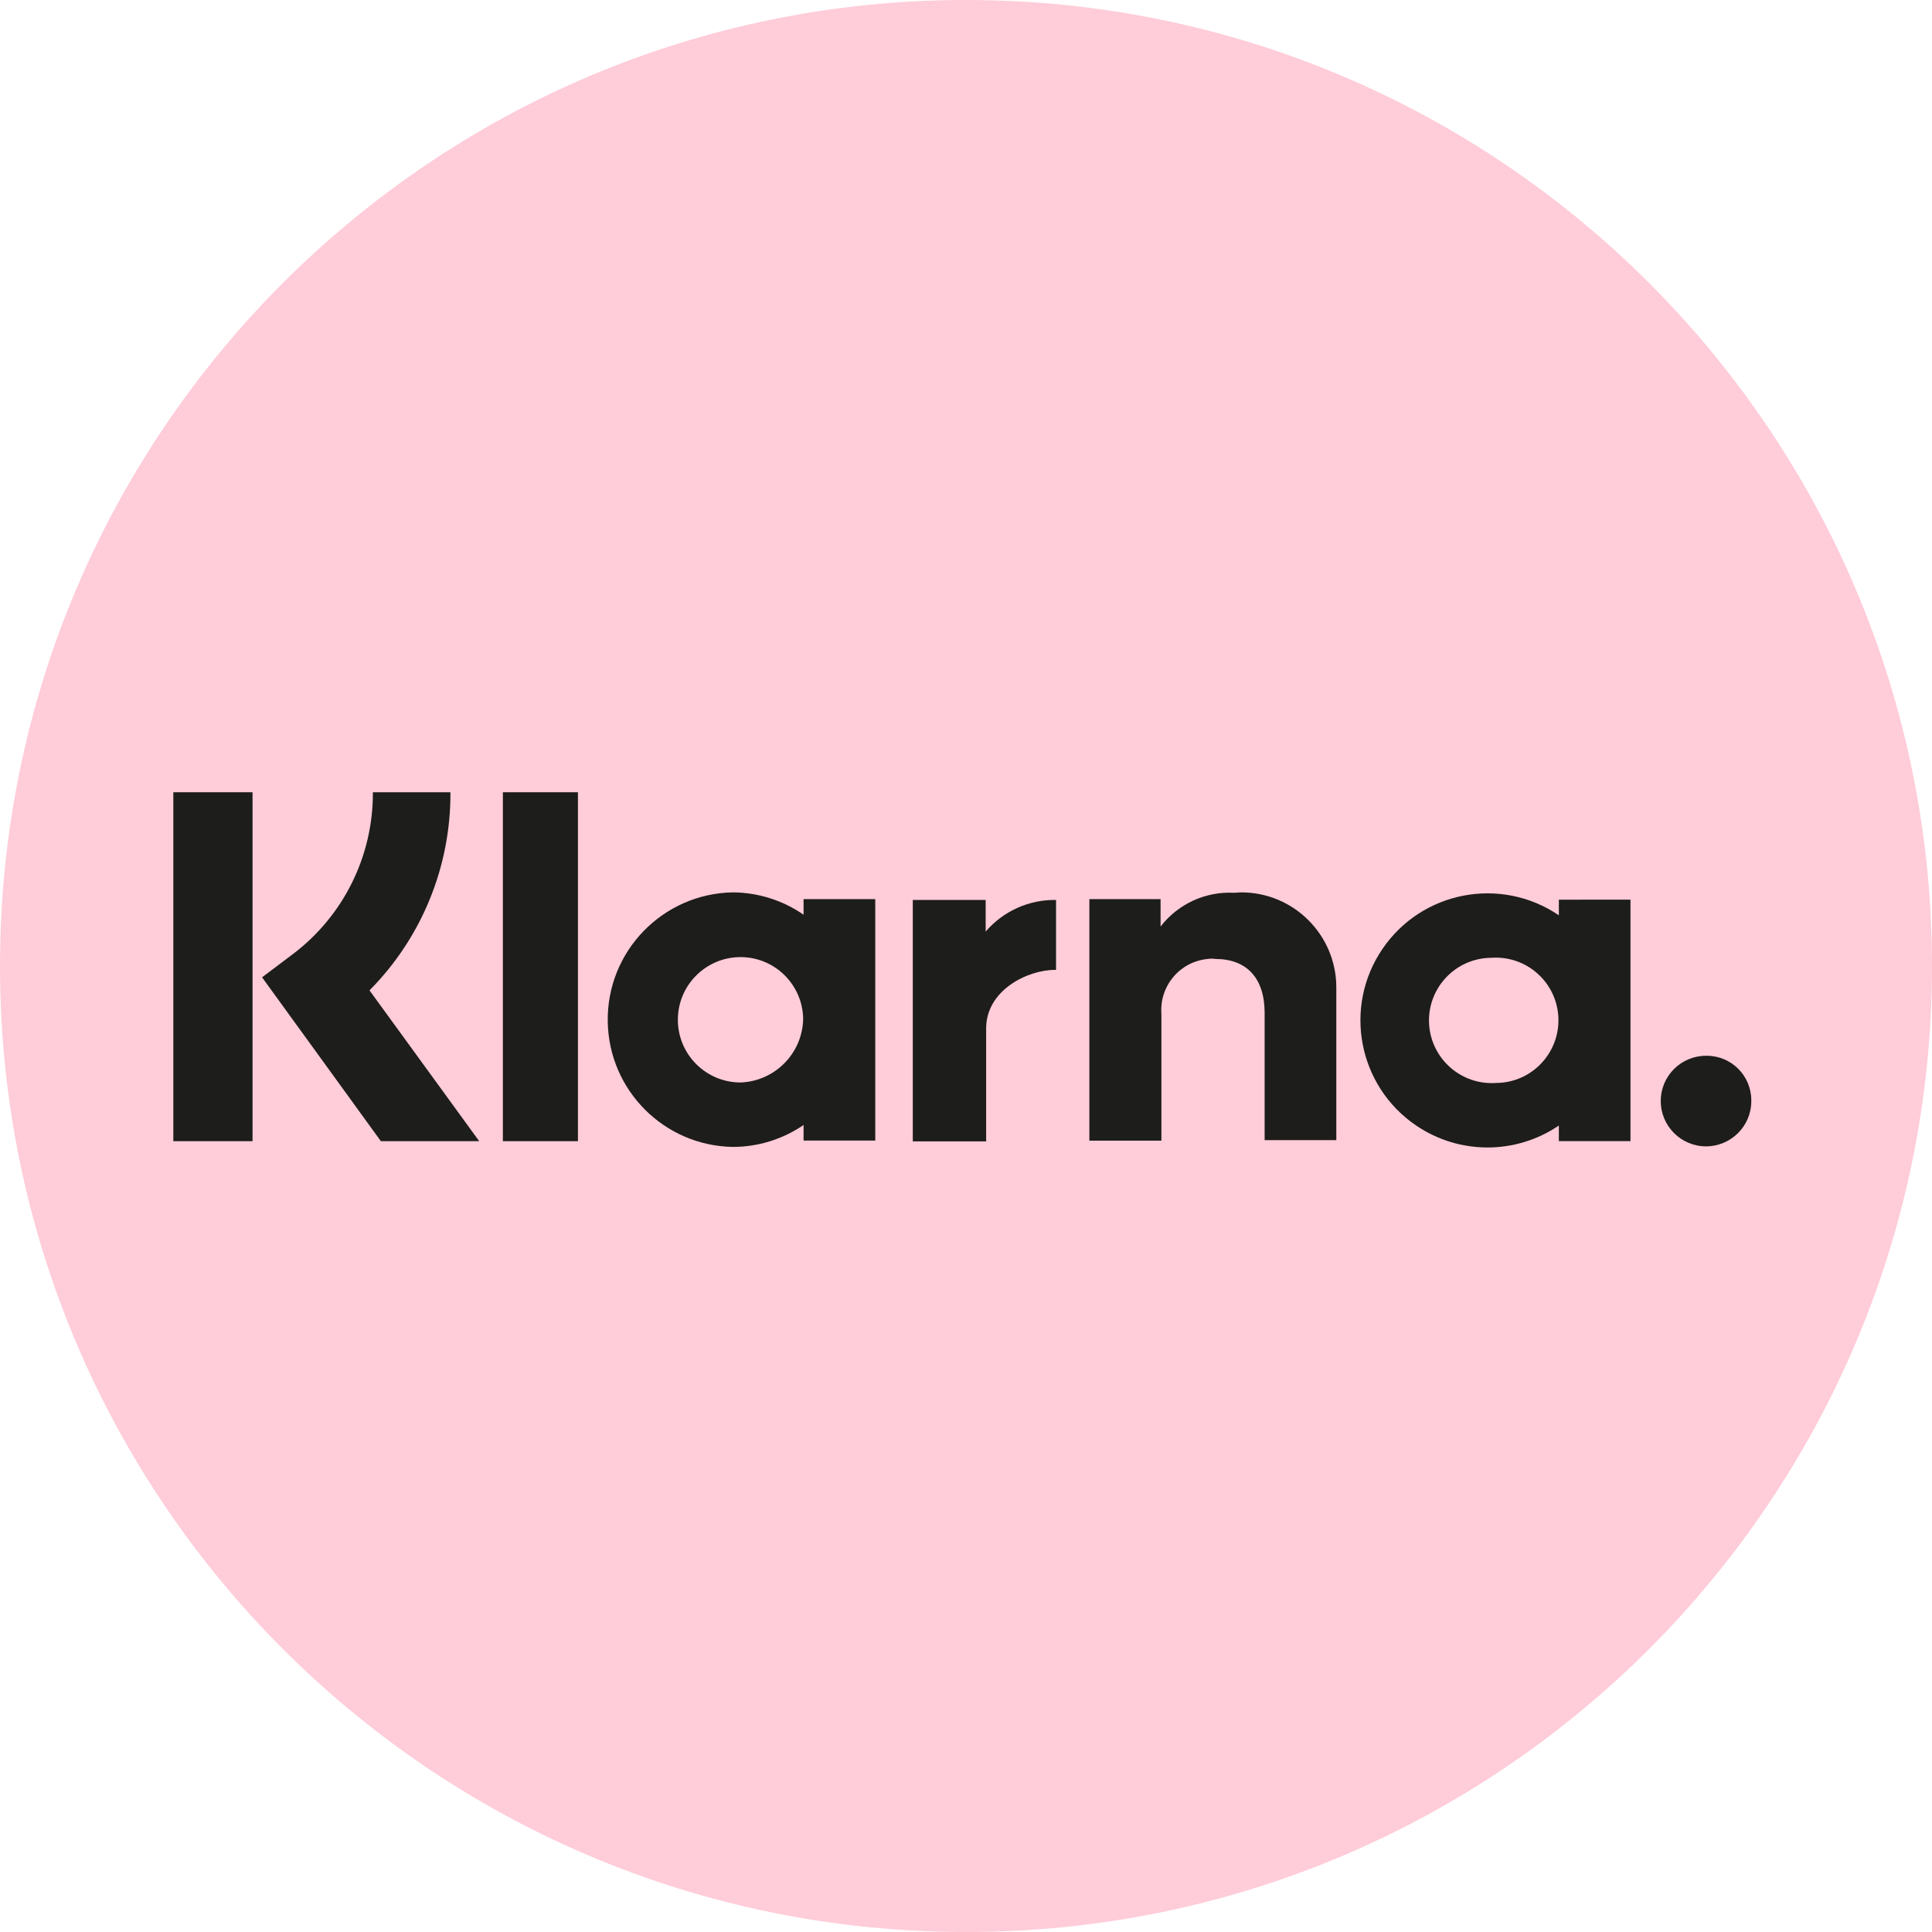 <svg width="28" height="28" viewBox="0 0 28 28" fill="none" xmlns="http://www.w3.org/2000/svg">
<path d="M0 14C0 21.732 6.268 28 14 28C21.732 28 28 21.732 28 14C28 6.268 21.732 0 14 0C6.268 0 0 6.268 0 14Z" fill="#FFCCD9"/>
<path d="M25.381 15.944V15.961C25.38 16.323 25.084 16.615 24.722 16.614C24.36 16.612 24.067 16.316 24.069 15.954C24.07 15.591 24.366 15.3 24.728 15.301H24.734C25.09 15.3 25.38 15.588 25.381 15.944Z" fill="#1D1D1B"/>
<path d="M21.681 15.695C21.181 15.729 20.748 15.352 20.712 14.852C20.678 14.352 21.055 13.918 21.556 13.883C21.575 13.882 21.595 13.881 21.614 13.881C22.115 13.846 22.549 14.223 22.584 14.724C22.618 15.224 22.241 15.658 21.741 15.693C21.721 15.694 21.701 15.695 21.681 15.695ZM22.592 13.039V13.265C21.75 12.694 20.605 12.913 20.034 13.755C19.463 14.596 19.683 15.741 20.524 16.312C21.148 16.736 21.968 16.736 22.592 16.312V16.538H23.63V13.038L22.592 13.039Z" fill="#1D1D1B"/>
<path d="M19.367 14.308V16.524H18.328V14.68C18.328 14.173 18.066 13.898 17.614 13.898C17.578 13.892 17.54 13.892 17.504 13.898C17.101 13.935 16.802 14.289 16.832 14.693V16.531H15.788V13.031H16.82V13.428C17.074 13.099 17.474 12.916 17.889 12.939C17.92 12.939 17.956 12.933 17.987 12.933C18.747 12.932 19.365 13.547 19.367 14.308Z" fill="#1D1D1B"/>
<path d="M15.305 13.043V14.056H15.293C14.884 14.056 14.292 14.355 14.292 14.905V16.542H13.229V13.043H14.285V13.501C14.54 13.204 14.914 13.036 15.305 13.043Z" fill="#1D1D1B"/>
<path d="M10.736 15.688C10.235 15.69 9.826 15.285 9.824 14.783C9.822 14.281 10.227 13.874 10.728 13.871C11.23 13.869 11.638 14.274 11.64 14.776V14.777C11.624 15.271 11.229 15.668 10.736 15.688ZM11.646 13.031V13.257C11.345 13.048 10.987 12.935 10.62 12.933C9.602 12.951 8.79 13.791 8.808 14.809C8.825 15.803 9.626 16.605 10.62 16.622C10.987 16.622 11.344 16.511 11.646 16.304V16.53H12.685V13.031L11.646 13.031Z" fill="#1D1D1B"/>
<path d="M8.376 11.482H7.288V16.539H8.376V11.482Z" fill="#1D1D1B"/>
<path d="M3.66 11.482H2.512V16.539H3.66V11.482Z" fill="#1D1D1B"/>
<path d="M6.945 16.539H5.52L3.798 14.164L4.244 13.828C4.979 13.273 5.409 12.404 5.404 11.482H6.528C6.534 12.557 6.112 13.59 5.355 14.353L6.945 16.539Z" fill="#1D1D1B"/>
</svg>
